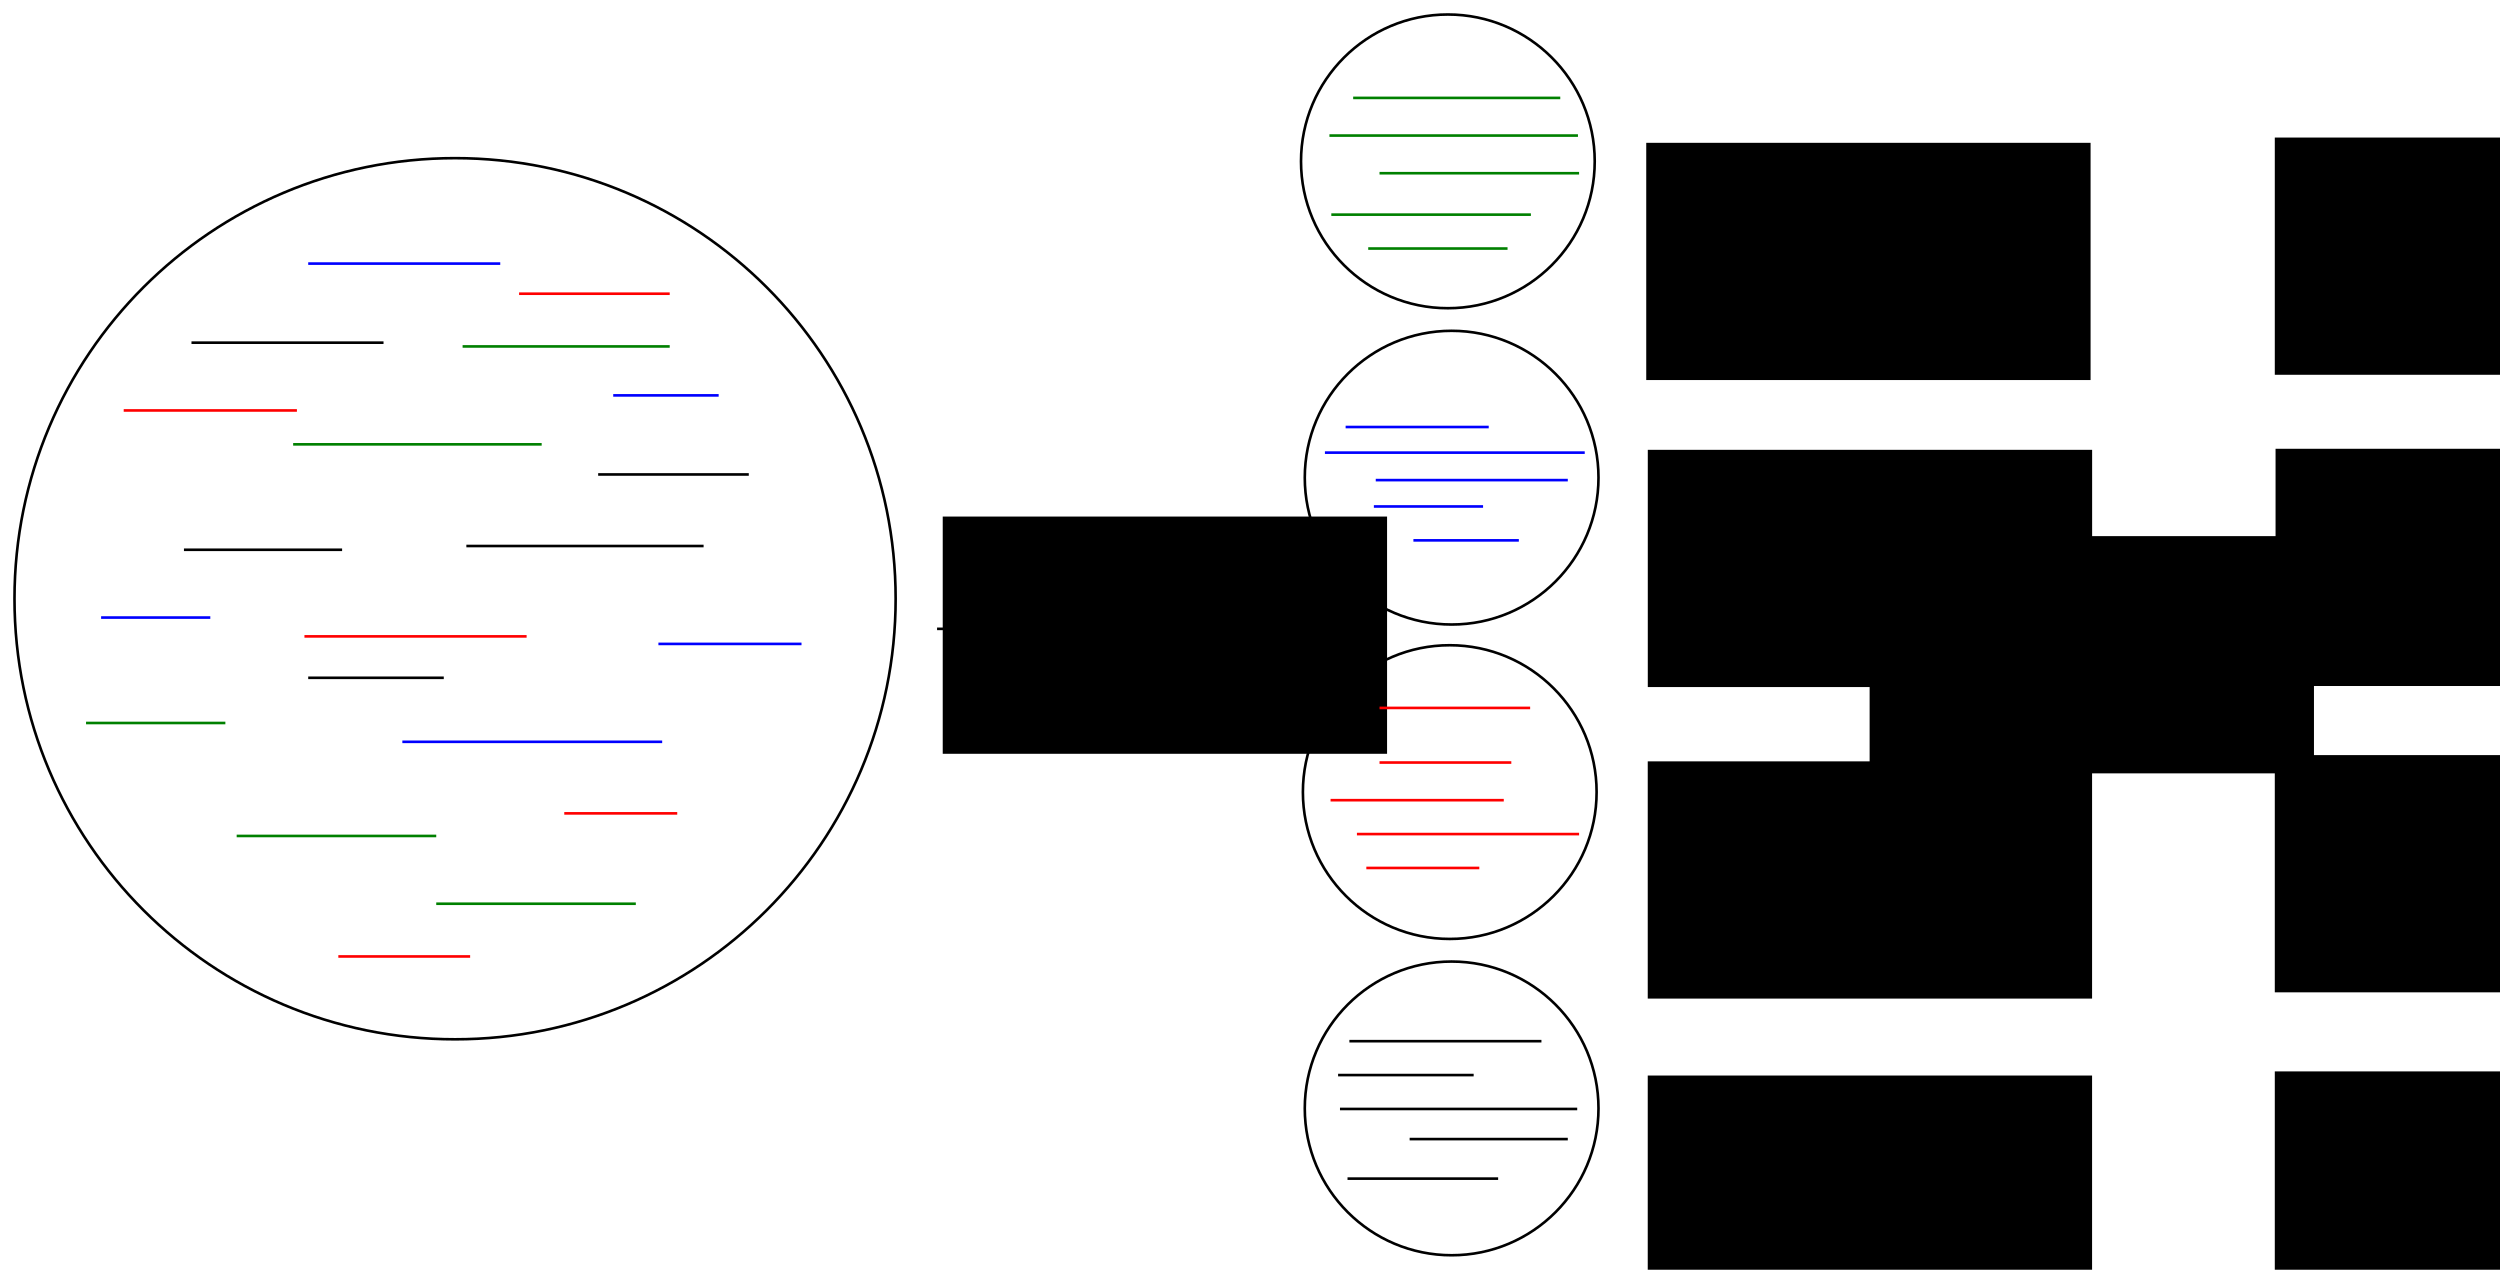 <?xml version="1.0" encoding="UTF-8" standalone="no"?>
<!-- Created with Inkscape (http://www.inkscape.org/) -->

<svg
   xmlns:dc="http://purl.org/dc/elements/1.1/"
   xmlns:cc="http://creativecommons.org/ns#"
   xmlns:rdf="http://www.w3.org/1999/02/22-rdf-syntax-ns#"
   xmlns:svg="http://www.w3.org/2000/svg"
   xmlns="http://www.w3.org/2000/svg"
   xmlns:sodipodi="http://sodipodi.sourceforge.net/DTD/sodipodi-0.dtd"
   xmlns:inkscape="http://www.inkscape.org/namespaces/inkscape"
   width="948.442"
   height="481.714"
   id="svg2"
   version="1.1"
   inkscape:version="0.48.2 r9819"
   sodipodi:docname="clustering.svg"
   inkscape:export-filename="/Users/bbatut/Documents/Apres_these/Enseignement/2015_2016/IUT_Aurillac/metagenomique/metagenomique_cm/images/metagenomique/clustering.png"
   inkscape:export-xdpi="90"
   inkscape:export-ydpi="90">
  <defs
     id="defs4">
    <marker
       inkscape:stockid="Arrow1Lend"
       orient="auto"
       refY="0"
       refX="0"
       id="Arrow1Lend"
       style="overflow:visible">
      <path
         id="path4060"
         d="M 0,0 5,-5 -12.5,0 5,5 0,0 z"
         style="fill-rule:evenodd;stroke:#000000;stroke-width:1pt;marker-start:none"
         transform="matrix(-0.8,0,0,-0.8,-10,0)"
         inkscape:connector-curvature="0" />
    </marker>
    <marker
       inkscape:stockid="Arrow1Lend"
       orient="auto"
       refY="0"
       refX="0"
       id="Arrow1Lend-6"
       style="overflow:visible">
      <path
         id="path4060-5"
         d="M 0,0 5,-5 -12.5,0 5,5 0,0 z"
         style="fill-rule:evenodd;stroke:#000000;stroke-width:1pt;marker-start:none"
         transform="matrix(-0.8,0,0,-0.8,-10,0)"
         inkscape:connector-curvature="0" />
    </marker>
  </defs>
  <sodipodi:namedview
     id="base"
     pagecolor="#ffffff"
     bordercolor="#666666"
     borderopacity="1.0"
     inkscape:pageopacity="0.0"
     inkscape:pageshadow="2"
     inkscape:zoom="0.7"
     inkscape:cx="924.57546"
     inkscape:cy="235.33824"
     inkscape:document-units="px"
     inkscape:current-layer="layer1"
     showgrid="false"
     fit-margin-top="5"
     fit-margin-right="5"
     fit-margin-bottom="5"
     fit-margin-left="5"
     inkscape:window-width="938"
     inkscape:window-height="836"
     inkscape:window-x="0"
     inkscape:window-y="0"
     inkscape:window-maximized="0" />
  <g
     inkscape:label="Layer 1"
     inkscape:groupmode="layer"
     id="layer1"
     transform="translate(-191.643,41.924)">
    <path
       sodipodi:type="arc"
       style="fill:#ffffff;fill-opacity:1;stroke:#000000;stroke-width:1;stroke-miterlimit:4;stroke-opacity:1;stroke-dasharray:none;stroke-dashoffset:0"
       id="path2985"
       sodipodi:cx="441.42856"
       sodipodi:cy="193.79076"
       sodipodi:rx="167.14285"
       sodipodi:ry="167.14285"
       d="m 608.571,193.791 c 0,92.31 -74.832,167.143 -167.143,167.143 -92.31,0 -167.143,-74.832 -167.143,-167.143 0,-92.31 74.832,-167.143 167.143,-167.143 92.31,0 167.143,74.832 167.143,167.143 z"
       transform="translate(-77.143,-8.571)" />
    <path
       style="fill:none;stroke:#0000ff;stroke-width:1px;stroke-linecap:butt;stroke-linejoin:miter;stroke-opacity:1"
       d="m 308.571,58.076 72.857,0"
       id="path2987"
       inkscape:connector-curvature="0" />
    <path
       style="fill:none;stroke:#008000;stroke-width:1px;stroke-linecap:butt;stroke-linejoin:miter;stroke-opacity:1"
       d="m 367.143,89.505 78.571,0"
       id="path2989"
       inkscape:connector-curvature="0" />
    <path
       style="fill:none;stroke:#008000;stroke-width:1px;stroke-linecap:butt;stroke-linejoin:miter;stroke-opacity:1"
       d="m 302.857,126.648 94.286,0"
       id="path2991"
       inkscape:connector-curvature="0" />
    <path
       style="fill:none;stroke:#000000;stroke-width:1px;stroke-linecap:butt;stroke-linejoin:miter;stroke-opacity:1"
       d="m 368.571,165.219 90,0"
       id="path2993"
       inkscape:connector-curvature="0" />
    <path
       style="fill:none;stroke:#000000;stroke-width:1px;stroke-linecap:butt;stroke-linejoin:miter;stroke-opacity:1"
       d="m 261.429,166.648 60,0"
       id="path2995"
       inkscape:connector-curvature="0" />
    <path
       style="fill:none;stroke:#ff0000;stroke-width:1px;stroke-linecap:butt;stroke-linejoin:miter;stroke-opacity:1"
       d="m 307.143,199.505 84.286,0"
       id="path2997"
       inkscape:connector-curvature="0" />
    <path
       style="fill:none;stroke:#0000ff;stroke-width:1px;stroke-linecap:butt;stroke-linejoin:miter;stroke-opacity:1"
       d="m 344.286,239.505 98.571,0"
       id="path2999"
       inkscape:connector-curvature="0" />
    <path
       style="fill:none;stroke:#0000ff;stroke-width:1px;stroke-linecap:butt;stroke-linejoin:miter;stroke-opacity:1"
       d="m 441.429,202.362 54.286,0"
       id="path3001"
       inkscape:connector-curvature="0" />
    <path
       style="fill:none;stroke:#000000;stroke-width:1px;stroke-linecap:butt;stroke-linejoin:miter;stroke-opacity:1"
       d="m 418.571,138.076 57.143,0"
       id="path3003"
       inkscape:connector-curvature="0" />
    <path
       style="fill:none;stroke:#000000;stroke-width:1px;stroke-linecap:butt;stroke-linejoin:miter;stroke-opacity:1"
       d="m 264.286,88.076 72.857,0"
       id="path3005"
       inkscape:connector-curvature="0" />
    <path
       style="fill:none;stroke:#008000;stroke-width:1px;stroke-linecap:butt;stroke-linejoin:miter;stroke-opacity:1"
       d="m 224.286,232.362 52.857,0"
       id="path3007"
       inkscape:connector-curvature="0" />
    <path
       style="fill:none;stroke:#008000;stroke-width:1px;stroke-linecap:butt;stroke-linejoin:miter;stroke-opacity:1"
       d="m 281.429,275.219 75.714,0"
       id="path3009"
       inkscape:connector-curvature="0" />
    <path
       style="fill:none;stroke:#008000;stroke-width:1px;stroke-linecap:butt;stroke-linejoin:miter;stroke-opacity:1"
       d="m 357.143,300.934 75.714,0"
       id="path3011"
       inkscape:connector-curvature="0" />
    <path
       style="fill:none;stroke:#ff0000;stroke-width:1px;stroke-linecap:butt;stroke-linejoin:miter;stroke-opacity:1"
       d="m 405.714,266.648 42.857,0"
       id="path3013"
       inkscape:connector-curvature="0" />
    <path
       style="fill:none;stroke:#0000ff;stroke-width:1px;stroke-linecap:butt;stroke-linejoin:miter;stroke-opacity:1"
       d="m 230,192.362 41.429,0"
       id="path3015"
       inkscape:connector-curvature="0" />
    <path
       style="fill:none;stroke:#ff0000;stroke-width:1px;stroke-linecap:butt;stroke-linejoin:miter;stroke-opacity:1"
       d="m 238.571,113.791 65.714,0"
       id="path3017"
       inkscape:connector-curvature="0" />
    <path
       style="fill:none;stroke:#ff0000;stroke-width:1px;stroke-linecap:butt;stroke-linejoin:miter;stroke-opacity:1"
       d="m 320,320.934 50,0"
       id="path3019"
       inkscape:connector-curvature="0" />
    <path
       style="fill:none;stroke:#000000;stroke-width:1px;stroke-linecap:butt;stroke-linejoin:miter;stroke-opacity:1"
       d="m 308.571,215.219 51.429,0"
       id="path3021"
       inkscape:connector-curvature="0" />
    <path
       style="fill:none;stroke:#0000ff;stroke-width:1px;stroke-linecap:butt;stroke-linejoin:miter;stroke-opacity:1"
       d="m 424.286,108.076 40,0"
       id="path3023"
       inkscape:connector-curvature="0" />
    <path
       style="fill:none;stroke:#ff0000;stroke-width:1px;stroke-linecap:butt;stroke-linejoin:miter;stroke-opacity:1"
       d="m 388.571,69.505 57.143,0"
       id="path3025"
       inkscape:connector-curvature="0" />
    <path
       style="fill:none;stroke:#008000;stroke-width:1px;stroke-linecap:butt;stroke-linejoin:miter;stroke-opacity:1"
       d="m 705,-4.781 78.571,0"
       id="path2989-2"
       inkscape:connector-curvature="0" />
    <path
       style="fill:none;stroke:#008000;stroke-width:1px;stroke-linecap:butt;stroke-linejoin:miter;stroke-opacity:1"
       d="m 696,9.505 94.286,0"
       id="path2991-2"
       inkscape:connector-curvature="0" />
    <path
       style="fill:none;stroke:#008000;stroke-width:1px;stroke-linecap:butt;stroke-linejoin:miter;stroke-opacity:1"
       d="m 696.714,39.505 75.714,0"
       id="path3009-7"
       inkscape:connector-curvature="0" />
    <path
       style="fill:none;stroke:#008000;stroke-width:1px;stroke-linecap:butt;stroke-linejoin:miter;stroke-opacity:1"
       d="m 715,23.791 75.714,0"
       id="path3011-3"
       inkscape:connector-curvature="0" />
    <path
       style="fill:none;stroke:#008000;stroke-width:1px;stroke-linecap:butt;stroke-linejoin:miter;stroke-opacity:1"
       d="m 710.714,52.362 52.857,0"
       id="path3007-8"
       inkscape:connector-curvature="0" />
    <flowRoot
       xml:space="preserve"
       id="flowRoot3210"
       style="font-size:18px;font-style:normal;font-variant:normal;font-weight:normal;font-stretch:normal;line-height:125%;letter-spacing:0px;word-spacing:0px;fill:#000000;fill-opacity:1;stroke:none;font-family:Sans;-inkscape-font-specification:Helvetica"
       transform="translate(646.189,-425.817)"><flowRegion
         id="flowRegion3212"><rect
           id="rect3214"
           width="168.571"
           height="90"
           x="170"
           y="438.076"
           style="font-size:18px;font-style:normal;font-variant:normal;font-weight:normal;font-stretch:normal;font-family:Sans;-inkscape-font-specification:Helvetica" /></flowRegion><flowPara
         id="flowPara3216">OTU 1</flowPara></flowRoot>    <flowRoot
       xml:space="preserve"
       id="flowRoot3210-2"
       style="font-size:18px;font-style:normal;font-variant:normal;font-weight:normal;font-stretch:normal;line-height:125%;letter-spacing:0px;word-spacing:0px;fill:#000000;fill-opacity:1;stroke:none;font-family:Sans;-inkscape-font-specification:Helvetica"
       transform="translate(884.937,-309.744)"><flowRegion
         id="flowRegion3212-9"><rect
           id="rect3214-7"
           width="168.571"
           height="90"
           x="170"
           y="438.076"
           style="font-size:18px;font-style:normal;font-variant:normal;font-weight:normal;font-stretch:normal;font-family:Sans;-inkscape-font-specification:Helvetica" /></flowRegion><flowPara
         id="flowPara3216-9">Espèce 2</flowPara></flowRoot>    <path
       style="fill:none;stroke:#000000;stroke-width:1px;stroke-linecap:butt;stroke-linejoin:miter;stroke-opacity:1;marker-end:url(#Arrow1Lend)"
       d="m 547.143,196.648 111.429,0"
       id="path4052"
       inkscape:connector-curvature="0" />
    <flowRoot
       xml:space="preserve"
       id="flowRoot3210-2-4"
       style="font-size:18px;font-style:normal;font-variant:normal;font-weight:bold;font-stretch:normal;line-height:125%;letter-spacing:0px;word-spacing:0px;fill:#000000;fill-opacity:1;stroke:none;font-family:Sans;-inkscape-font-specification:Sans Bold"
       transform="translate(379.293,-284.03)"><flowRegion
         id="flowRegion3212-9-4"><rect
           id="rect3214-7-4"
           width="168.571"
           height="90"
           x="170"
           y="438.076"
           style="font-size:18px;font-style:normal;font-variant:normal;font-weight:bold;font-stretch:normal;font-family:Sans;-inkscape-font-specification:Sans Bold" /></flowRegion><flowPara
         id="flowPara3216-9-5">Clustering</flowPara></flowRoot>    <g
       id="g3099"
       transform="translate(-17.143,-9.286)">
      <path
         inkscape:connector-curvature="0"
         id="path2997-3"
         d="m 723.571,283.791 84.286,0"
         style="fill:none;stroke:#ff0000;stroke-width:1px;stroke-linecap:butt;stroke-linejoin:miter;stroke-opacity:1" />
      <path
         inkscape:connector-curvature="0"
         id="path3017-9"
         d="m 713.571,270.934 65.714,0"
         style="fill:none;stroke:#ff0000;stroke-width:1px;stroke-linecap:butt;stroke-linejoin:miter;stroke-opacity:1" />
      <path
         inkscape:connector-curvature="0"
         id="path3019-9"
         d="m 732.143,256.648 50,0"
         style="fill:none;stroke:#ff0000;stroke-width:1px;stroke-linecap:butt;stroke-linejoin:miter;stroke-opacity:1" />
      <path
         inkscape:connector-curvature="0"
         id="path3025-7"
         d="m 732.143,235.934 57.143,0"
         style="fill:none;stroke:#ff0000;stroke-width:1px;stroke-linecap:butt;stroke-linejoin:miter;stroke-opacity:1" />
      <path
         inkscape:connector-curvature="0"
         id="path3013-0"
         d="m 727.143,296.648 42.857,0"
         style="fill:none;stroke:#ff0000;stroke-width:1px;stroke-linecap:butt;stroke-linejoin:miter;stroke-opacity:1" />
      <path
         transform="translate(317.357,74.071)"
         d="m 497.143,193.791 c 0,30.77 -24.944,55.714 -55.714,55.714 -30.77,0 -55.714,-24.944 -55.714,-55.714 0,-30.77 24.944,-55.714 55.714,-55.714 30.77,0 55.714,24.944 55.714,55.714 z"
         sodipodi:ry="55.714279"
         sodipodi:rx="55.714279"
         sodipodi:cy="193.79076"
         sodipodi:cx="441.42856"
         id="path2985-7"
         style="fill:none;stroke:#000000;stroke-width:1;stroke-miterlimit:4;stroke-opacity:1;stroke-dasharray:none;stroke-dashoffset:0"
         sodipodi:type="arc" />
    </g>
    <g
       id="g3091"
       transform="translate(-9.286,-11.429)">
      <path
         inkscape:connector-curvature="0"
         id="path2993-6"
         d="m 709.286,390.219 90,0"
         style="fill:none;stroke:#000000;stroke-width:1px;stroke-linecap:butt;stroke-linejoin:miter;stroke-opacity:1" />
      <path
         inkscape:connector-curvature="0"
         id="path2995-5"
         d="m 735.714,401.648 60,0"
         style="fill:none;stroke:#000000;stroke-width:1px;stroke-linecap:butt;stroke-linejoin:miter;stroke-opacity:1" />
      <path
         inkscape:connector-curvature="0"
         id="path3003-7"
         d="m 712.143,416.648 57.143,0"
         style="fill:none;stroke:#000000;stroke-width:1px;stroke-linecap:butt;stroke-linejoin:miter;stroke-opacity:1" />
      <path
         inkscape:connector-curvature="0"
         id="path3005-6"
         d="m 712.857,364.505 72.857,0"
         style="fill:none;stroke:#000000;stroke-width:1px;stroke-linecap:butt;stroke-linejoin:miter;stroke-opacity:1" />
      <path
         inkscape:connector-curvature="0"
         id="path3021-2"
         d="m 708.571,377.362 51.429,0"
         style="fill:none;stroke:#000000;stroke-width:1px;stroke-linecap:butt;stroke-linejoin:miter;stroke-opacity:1" />
      <path
         transform="translate(310.214,196.214)"
         d="m 497.143,193.791 c 0,30.77 -24.944,55.714 -55.714,55.714 -30.77,0 -55.714,-24.944 -55.714,-55.714 0,-30.77 24.944,-55.714 55.714,-55.714 30.77,0 55.714,24.944 55.714,55.714 z"
         sodipodi:ry="55.714279"
         sodipodi:rx="55.714279"
         sodipodi:cy="193.79076"
         sodipodi:cx="441.42856"
         id="path2985-7-3"
         style="fill:none;stroke:#000000;stroke-width:1;stroke-miterlimit:4;stroke-opacity:1;stroke-dasharray:none;stroke-dashoffset:0"
         sodipodi:type="arc" />
    </g>
    <g
       id="g3107"
       transform="translate(-17.857,-10)">
      <path
         inkscape:connector-curvature="0"
         id="path2987-7"
         d="m 731.429,150.219 72.857,0"
         style="fill:none;stroke:#0000ff;stroke-width:1px;stroke-linecap:butt;stroke-linejoin:miter;stroke-opacity:1" />
      <path
         inkscape:connector-curvature="0"
         id="path2999-9"
         d="m 712.143,139.791 98.571,0"
         style="fill:none;stroke:#0000ff;stroke-width:1px;stroke-linecap:butt;stroke-linejoin:miter;stroke-opacity:1" />
      <path
         inkscape:connector-curvature="0"
         id="path3015-0"
         d="m 730.714,160.219 41.429,0"
         style="fill:none;stroke:#0000ff;stroke-width:1px;stroke-linecap:butt;stroke-linejoin:miter;stroke-opacity:1" />
      <path
         inkscape:connector-curvature="0"
         id="path3023-2"
         d="m 745.714,173.076 40,0"
         style="fill:none;stroke:#0000ff;stroke-width:1px;stroke-linecap:butt;stroke-linejoin:miter;stroke-opacity:1" />
      <path
         inkscape:connector-curvature="0"
         id="path3001-9"
         d="m 720,130.076 54.286,0"
         style="fill:none;stroke:#0000ff;stroke-width:1px;stroke-linecap:butt;stroke-linejoin:miter;stroke-opacity:1" />
      <path
         transform="translate(318.786,-44.5)"
         d="m 497.143,193.791 c 0,30.77 -24.944,55.714 -55.714,55.714 -30.77,0 -55.714,-24.944 -55.714,-55.714 0,-30.77 24.944,-55.714 55.714,-55.714 30.77,0 55.714,24.944 55.714,55.714 z"
         sodipodi:ry="55.714279"
         sodipodi:rx="55.714279"
         sodipodi:cy="193.79076"
         sodipodi:cx="441.42856"
         id="path2985-7-9"
         style="fill:none;stroke:#000000;stroke-width:1;stroke-miterlimit:4;stroke-opacity:1;stroke-dasharray:none;stroke-dashoffset:0"
         sodipodi:type="arc" />
    </g>
    <path
       sodipodi:type="arc"
       style="fill:none;stroke:#000000;stroke-width:1;stroke-miterlimit:4;stroke-opacity:1;stroke-dasharray:none;stroke-dashoffset:0"
       id="path2985-7-39"
       sodipodi:cx="441.42856"
       sodipodi:cy="193.79076"
       sodipodi:rx="55.714279"
       sodipodi:ry="55.714279"
       d="m 497.143,193.791 c 0,30.77 -24.944,55.714 -55.714,55.714 -30.77,0 -55.714,-24.944 -55.714,-55.714 0,-30.77 24.944,-55.714 55.714,-55.714 30.77,0 55.714,24.944 55.714,55.714 z"
       transform="translate(299.5,-174.5)" />
    <flowRoot
       xml:space="preserve"
       id="flowRoot3210-6"
       style="font-size:18px;font-style:normal;font-variant:normal;font-weight:normal;font-stretch:normal;line-height:125%;letter-spacing:0px;word-spacing:0px;fill:#000000;fill-opacity:1;stroke:none;font-family:Sans;-inkscape-font-specification:Helvetica"
       transform="translate(646.778,-309.346)"><flowRegion
         id="flowRegion3212-5"><rect
           id="rect3214-76"
           width="168.571"
           height="90"
           x="170"
           y="438.076"
           style="font-size:18px;font-style:normal;font-variant:normal;font-weight:normal;font-stretch:normal;font-family:Sans;-inkscape-font-specification:Helvetica" /></flowRegion><flowPara
         id="flowPara3177">OTU 2</flowPara></flowRoot>    <flowRoot
       xml:space="preserve"
       id="flowRoot3210-7"
       style="font-size:18px;font-style:normal;font-variant:normal;font-weight:normal;font-stretch:normal;line-height:125%;letter-spacing:0px;word-spacing:0px;fill:#000000;fill-opacity:1;stroke:none;font-family:Sans;-inkscape-font-specification:Helvetica"
       transform="translate(646.758,-191.158)"><flowRegion
         id="flowRegion3212-0"><rect
           id="rect3214-3"
           width="168.571"
           height="90"
           x="170"
           y="438.076"
           style="font-size:18px;font-style:normal;font-variant:normal;font-weight:normal;font-stretch:normal;font-family:Sans;-inkscape-font-specification:Helvetica" /></flowRegion><flowPara
         id="flowPara3216-99">OTU 3</flowPara></flowRoot>    <flowRoot
       xml:space="preserve"
       id="flowRoot3210-9"
       style="font-size:18px;font-style:normal;font-variant:normal;font-weight:normal;font-stretch:normal;line-height:125%;letter-spacing:0px;word-spacing:0px;fill:#000000;fill-opacity:1;stroke:none;font-family:Sans;-inkscape-font-specification:Helvetica"
       transform="translate(646.758,-71.96)"><flowRegion
         id="flowRegion3212-1"><rect
           id="rect3214-72"
           width="168.571"
           height="90"
           x="170"
           y="438.076"
           style="font-size:18px;font-style:normal;font-variant:normal;font-weight:normal;font-stretch:normal;font-family:Sans;-inkscape-font-specification:Helvetica" /></flowRegion><flowPara
         id="flowPara3216-3">OTU 4</flowPara></flowRoot>    <path
       style="fill:none;stroke:#000000;stroke-width:1px;stroke-linecap:butt;stroke-linejoin:miter;stroke-opacity:1;marker-end:url(#Arrow1Lend)"
       d="m 907.357,196.93 111.429,0"
       id="path4052-5"
       inkscape:connector-curvature="0" />
    <flowRoot
       xml:space="preserve"
       id="flowRoot3210-2-4-8"
       style="font-size:18px;font-style:normal;font-variant:normal;font-weight:bold;font-stretch:normal;line-height:125%;letter-spacing:0px;word-spacing:0px;fill:#000000;fill-opacity:1;stroke:none;font-family:Sans;-inkscape-font-specification:Sans Bold"
       transform="translate(730.936,-276.605)"><flowRegion
         id="flowRegion3212-9-4-1"><rect
           id="rect3214-7-4-4"
           width="168.571"
           height="90"
           x="170"
           y="438.076"
           style="font-size:18px;font-style:normal;font-variant:normal;font-weight:bold;font-stretch:normal;font-family:Sans;-inkscape-font-specification:Sans Bold" /></flowRegion><flowPara
         id="flowPara3216-9-5-7">Assignation</flowPara><flowPara
         id="flowPara3219" /><flowPara
         id="flowPara3217">taxonomique</flowPara></flowRoot>    <flowRoot
       xml:space="preserve"
       id="flowRoot3210-2-6"
       style="font-size:18px;font-style:normal;font-variant:normal;font-weight:normal;font-stretch:normal;line-height:125%;letter-spacing:0px;word-spacing:0px;fill:#000000;fill-opacity:1;stroke:none;font-family:Sans;-inkscape-font-specification:Helvetica"
       transform="translate(884.648,-427.816)"><flowRegion
         id="flowRegion3212-9-0"><rect
           id="rect3214-7-3"
           width="168.571"
           height="90"
           x="170"
           y="438.076"
           style="font-size:18px;font-style:normal;font-variant:normal;font-weight:normal;font-stretch:normal;font-family:Sans;-inkscape-font-specification:Helvetica" /></flowRegion><flowPara
         id="flowPara3216-9-2">Espèce 1</flowPara></flowRoot>    <flowRoot
       xml:space="preserve"
       id="flowRoot3210-2-1"
       style="font-size:18px;font-style:normal;font-variant:normal;font-weight:normal;font-stretch:normal;line-height:125%;letter-spacing:0px;word-spacing:0px;fill:#000000;fill-opacity:1;stroke:none;font-family:Sans;-inkscape-font-specification:Helvetica"
       transform="translate(884.648,-193.53)"><flowRegion
         id="flowRegion3212-9-3"><rect
           id="rect3214-7-7"
           width="168.571"
           height="90"
           x="170"
           y="438.076"
           style="font-size:18px;font-style:normal;font-variant:normal;font-weight:normal;font-stretch:normal;font-family:Sans;-inkscape-font-specification:Helvetica" /></flowRegion><flowPara
         id="flowPara3216-9-8">Espèce 3</flowPara></flowRoot>    <flowRoot
       xml:space="preserve"
       id="flowRoot3210-2-8"
       style="font-size:18px;font-style:normal;font-variant:normal;font-weight:normal;font-stretch:normal;line-height:125%;letter-spacing:0px;word-spacing:0px;fill:#000000;fill-opacity:1;stroke:none;font-family:Sans;-inkscape-font-specification:Helvetica"
       transform="translate(884.648,-73.53)"><flowRegion
         id="flowRegion3212-9-38"><rect
           id="rect3214-7-1"
           width="168.571"
           height="90"
           x="170"
           y="438.076"
           style="font-size:18px;font-style:normal;font-variant:normal;font-weight:normal;font-stretch:normal;font-family:Sans;-inkscape-font-specification:Helvetica" /></flowRegion><flowPara
         id="flowPara3216-9-53">Espèce 4</flowPara><flowPara
         id="flowPara3301" /></flowRoot>  </g>
</svg>
